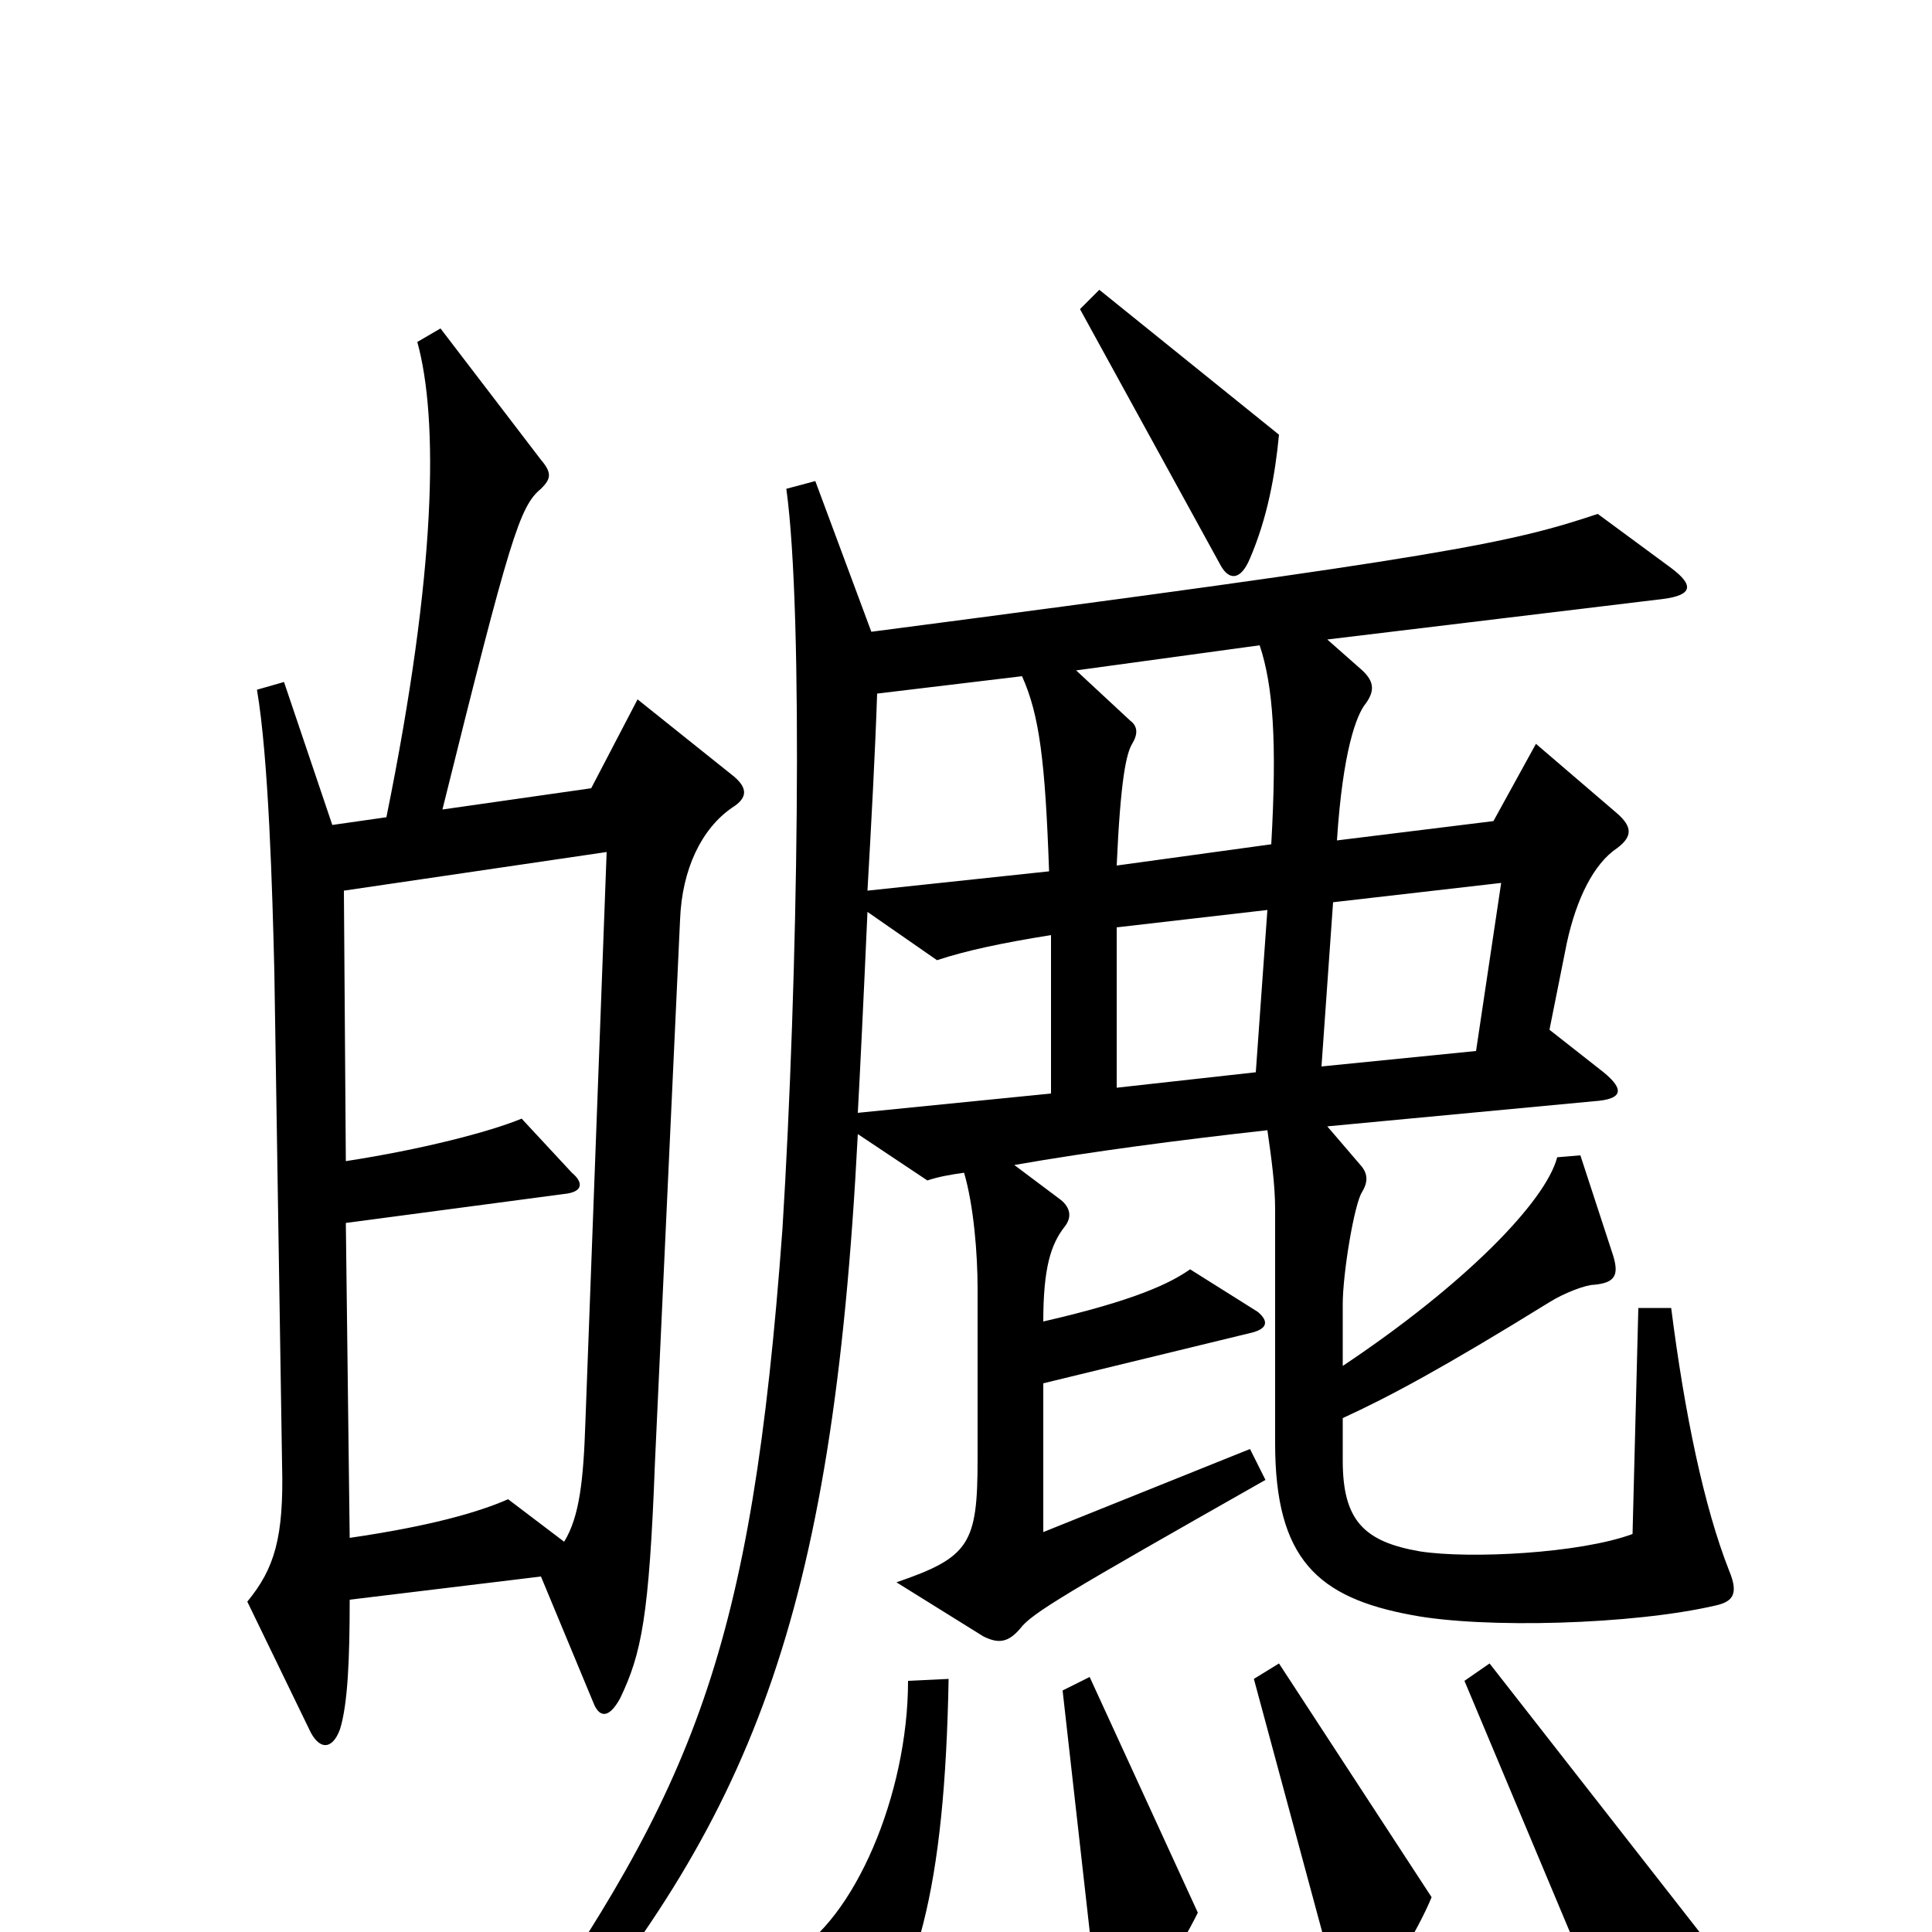 <svg xmlns="http://www.w3.org/2000/svg" viewBox="0 -1000 1000 1000">
	<path fill="#000000" d="M662 -775L569 -850L559 -840L632 -707C636 -700 642 -699 647 -711C656 -732 660 -754 662 -775ZM380 -598L330 -638L306 -592L229 -581C264 -722 269 -738 280 -747C285 -752 286 -755 280 -762L228 -830L216 -823C227 -783 226 -705 200 -577L172 -573L147 -647L133 -643C139 -608 141 -539 142 -497L146 -242C147 -204 142 -188 128 -171L160 -105C165 -94 172 -94 176 -105C180 -118 181 -141 181 -172L280 -184L307 -119C310 -111 315 -110 321 -121C332 -144 336 -163 339 -243L352 -524C353 -550 363 -571 379 -582C387 -587 387 -592 380 -598ZM895 -187C882 -220 872 -268 865 -323H848L845 -206C818 -196 761 -193 735 -197C706 -202 695 -213 695 -244V-266C719 -277 747 -292 802 -326C810 -331 821 -335 825 -335C836 -336 838 -340 835 -350L818 -402L806 -401C800 -378 758 -335 695 -293V-325C695 -341 701 -377 705 -383C708 -388 708 -392 705 -396L687 -417L825 -430C840 -431 841 -436 830 -445L802 -467L811 -512C816 -535 825 -553 837 -561C845 -567 845 -572 837 -579L795 -615L773 -575L692 -565C695 -611 702 -630 707 -636C712 -643 711 -648 704 -654L687 -669L861 -690C876 -692 877 -697 865 -706L827 -734C782 -719 750 -712 451 -673L422 -751L407 -747C416 -682 413 -493 405 -364C389 -145 359 -75 264 61L278 72C388 -58 431 -160 444 -413L480 -389C486 -391 492 -392 499 -393C504 -376 506 -351 506 -333V-245C506 -201 502 -194 464 -181L509 -153C517 -149 522 -150 528 -157C534 -165 551 -175 655 -234L647 -250L540 -207V-284L647 -310C656 -312 657 -316 651 -321L616 -343C606 -336 588 -327 540 -316C540 -344 544 -356 551 -365C555 -370 554 -375 549 -379L525 -397C565 -404 611 -410 656 -415C658 -401 660 -387 660 -374V-253C660 -193 682 -173 731 -164C768 -157 845 -159 888 -169C897 -171 900 -175 895 -187ZM741 -18L662 -139L649 -131L693 32C696 45 701 45 709 36C719 23 734 -1 741 -18ZM620 -10L564 -132L550 -125L568 35C569 48 576 50 584 41C599 26 610 10 620 -10ZM882 3L771 -139L758 -130L839 63C844 75 850 75 858 65C864 57 875 29 882 3ZM491 -131L470 -130C470 -71 442 -6 409 12L421 71C424 84 429 85 440 72C475 31 489 -23 491 -131ZM658 -563L578 -552C580 -597 583 -610 586 -615C589 -620 589 -624 585 -627L557 -653L652 -666C659 -645 661 -616 658 -563ZM543 -549L449 -539C451 -574 453 -611 454 -641L529 -650C538 -630 541 -606 543 -549ZM777 -543L764 -456L684 -448L690 -533ZM656 -529L650 -445L578 -437V-520ZM544 -434L444 -424C445 -442 447 -483 449 -528L485 -503C500 -508 519 -512 544 -516ZM314 -559L303 -264C302 -234 300 -215 292 -202L263 -224C247 -217 222 -210 181 -204L179 -367L292 -382C302 -383 302 -388 296 -393L270 -421C253 -414 218 -405 179 -399L178 -539Z"/>
</svg>